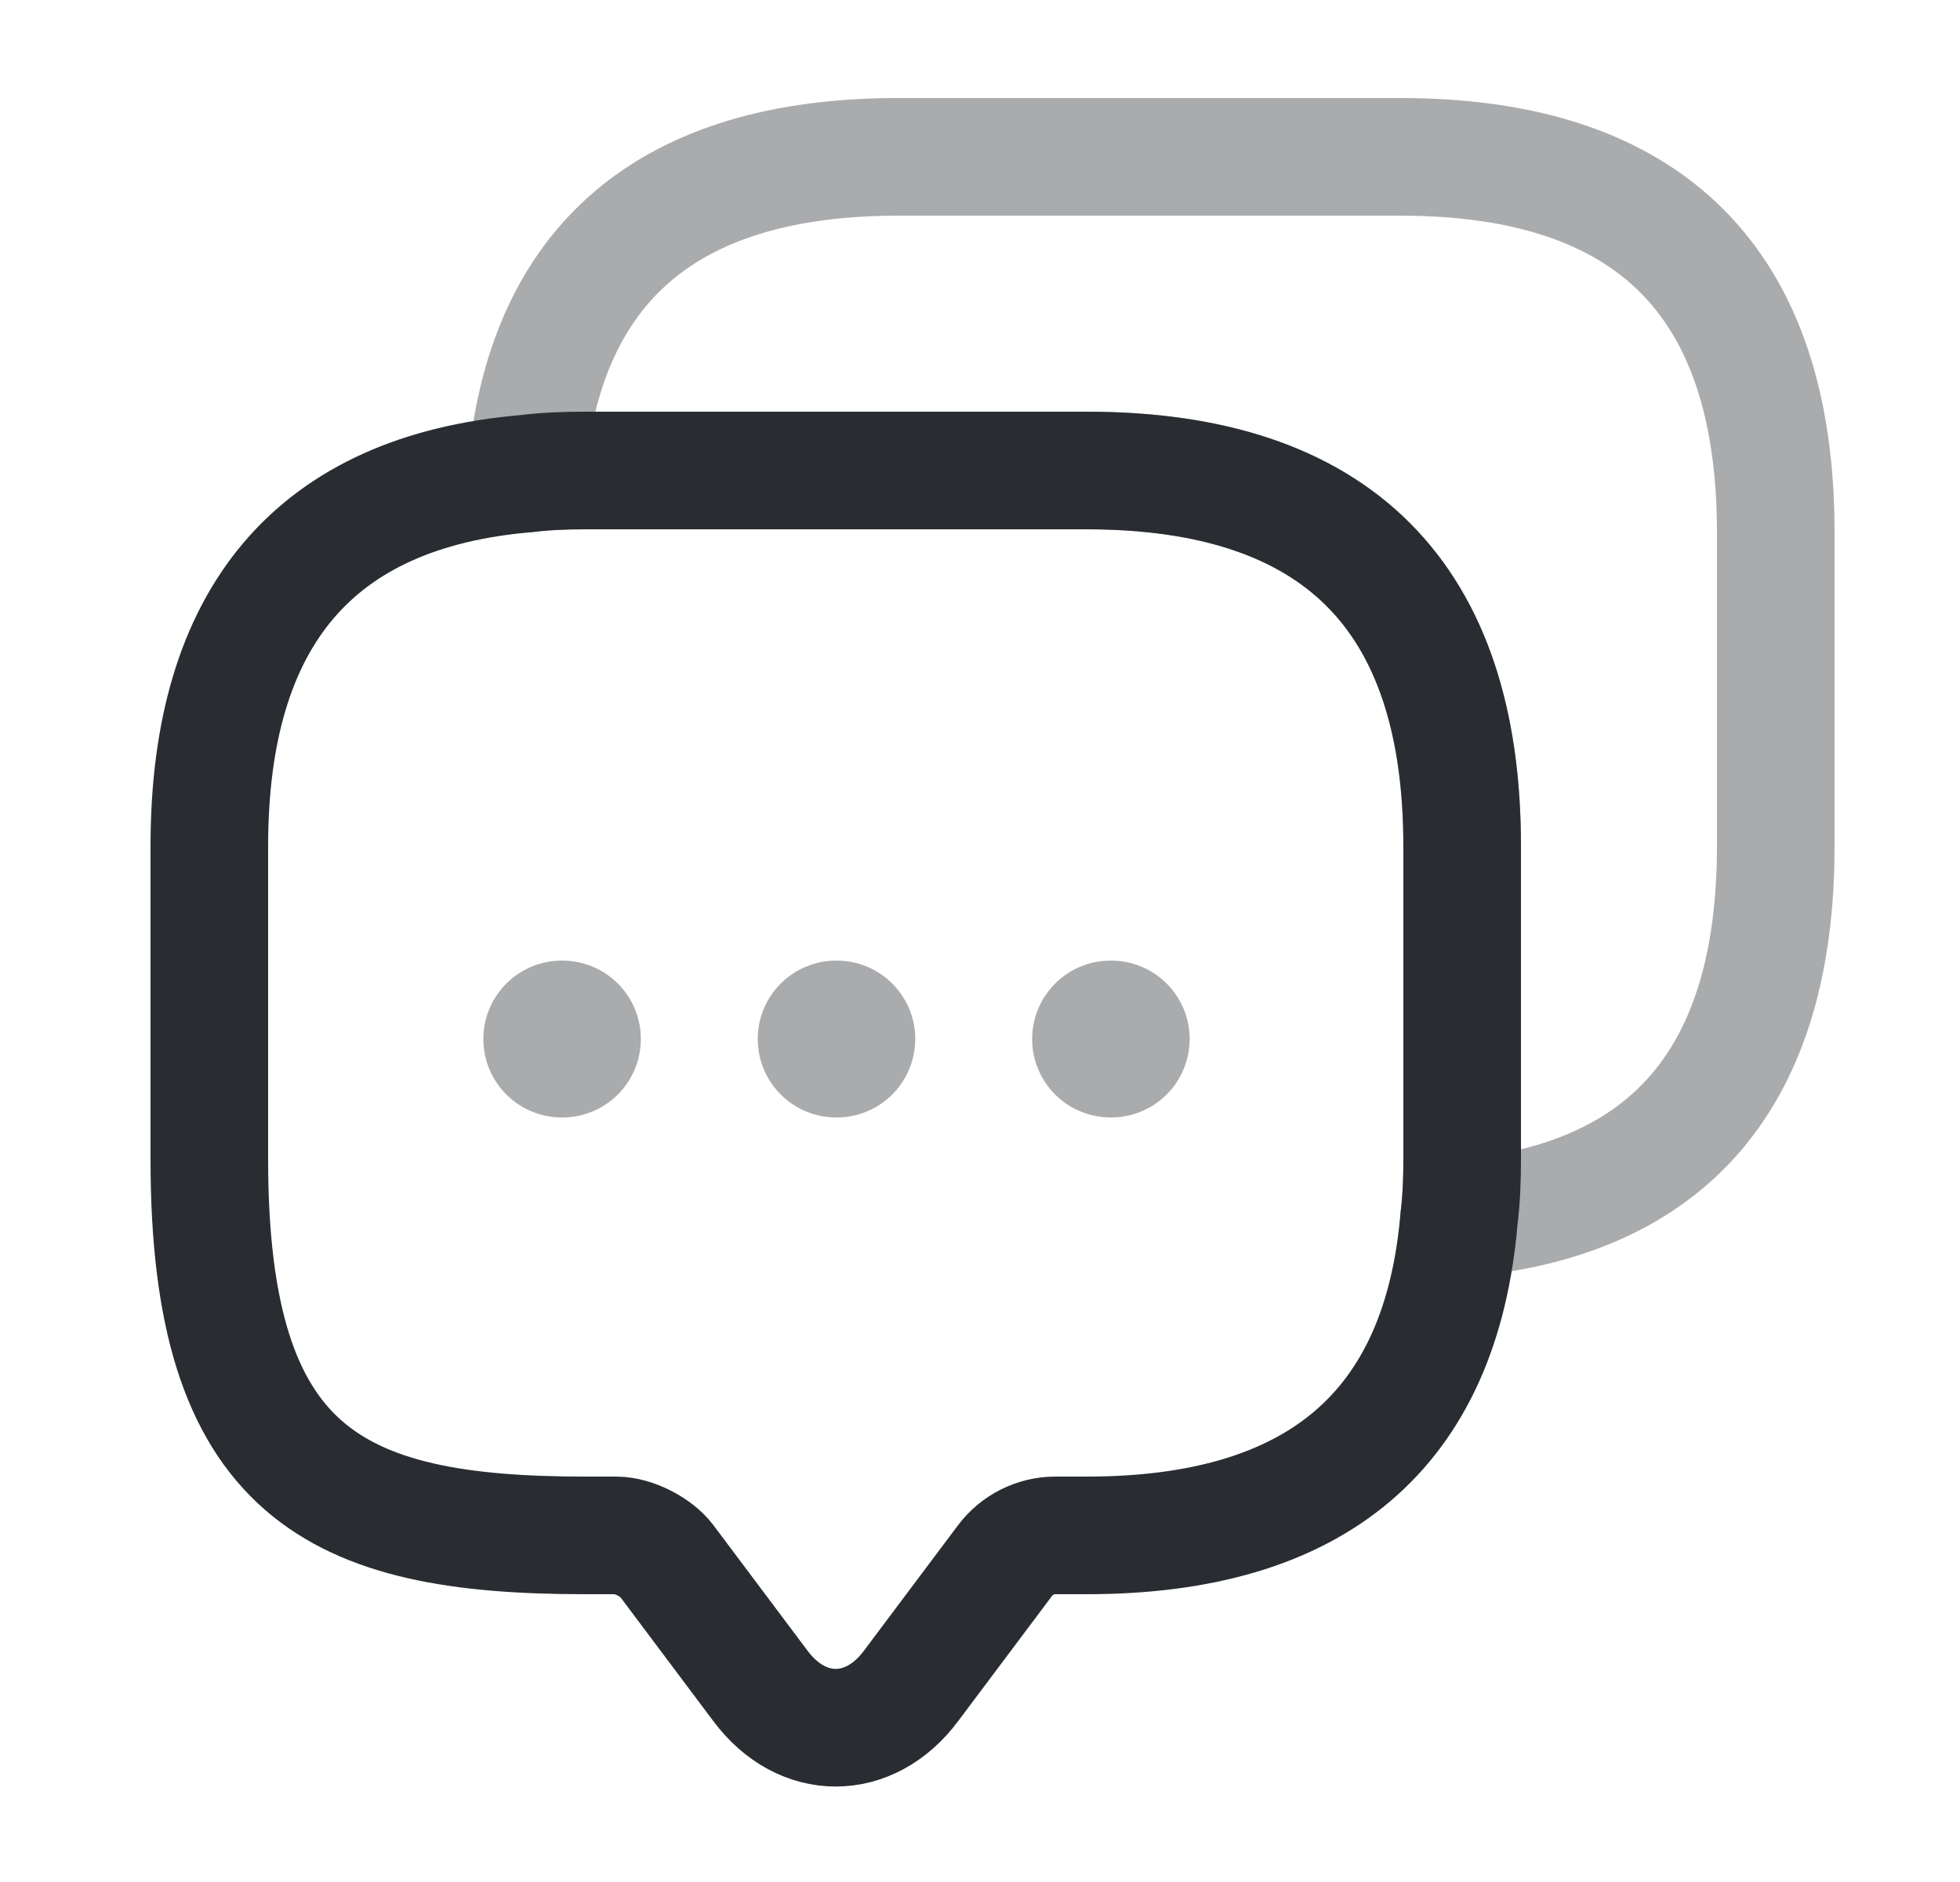 <svg width="25" height="24" viewBox="0 0 25 24" fill="none" xmlns="http://www.w3.org/2000/svg">
<path d="M18.65 10.79V14.79C18.65 15.05 18.64 15.3 18.61 15.54C18.38 18.24 16.79 19.58 13.86 19.58H13.46C13.21 19.58 12.97 19.7 12.82 19.9L11.62 21.5C11.09 22.21 10.23 22.21 9.7 21.5L8.5 19.9C8.37 19.73 8.08 19.58 7.86 19.58H7.46C4.27 19.58 2.67 18.79 2.67 14.79V10.79C2.67 7.86 4.02 6.27 6.71 6.04C6.95 6.01 7.2 6 7.46 6H13.86C17.05 6 18.65 7.6 18.65 10.79Z" stroke="#292D32" stroke-width="1.5" stroke-miterlimit="10" stroke-linecap="round" stroke-linejoin="round"/>
<path opacity="0.4" d="M22.65 6.79V10.79C22.65 13.73 21.3 15.31 18.61 15.54C18.64 15.3 18.65 15.05 18.65 14.79V10.79C18.65 7.6 17.05 6 13.86 6H7.46C7.2 6 6.95 6.01 6.71 6.04C6.94 3.35 8.53 2 11.46 2H17.86C21.05 2 22.65 3.6 22.65 6.79Z" stroke="#292D32" stroke-width="1.5" stroke-miterlimit="10" stroke-linecap="round" stroke-linejoin="round"/>
<path opacity="0.4" d="M14.165 13.25H14.174" stroke="#292D32" stroke-width="2" stroke-linecap="round" stroke-linejoin="round"/>
<path opacity="0.4" d="M10.665 13.25H10.674" stroke="#292D32" stroke-width="2" stroke-linecap="round" stroke-linejoin="round"/>
<path opacity="0.4" d="M7.165 13.25H7.174" stroke="#292D32" stroke-width="2" stroke-linecap="round" stroke-linejoin="round"/>
</svg>
